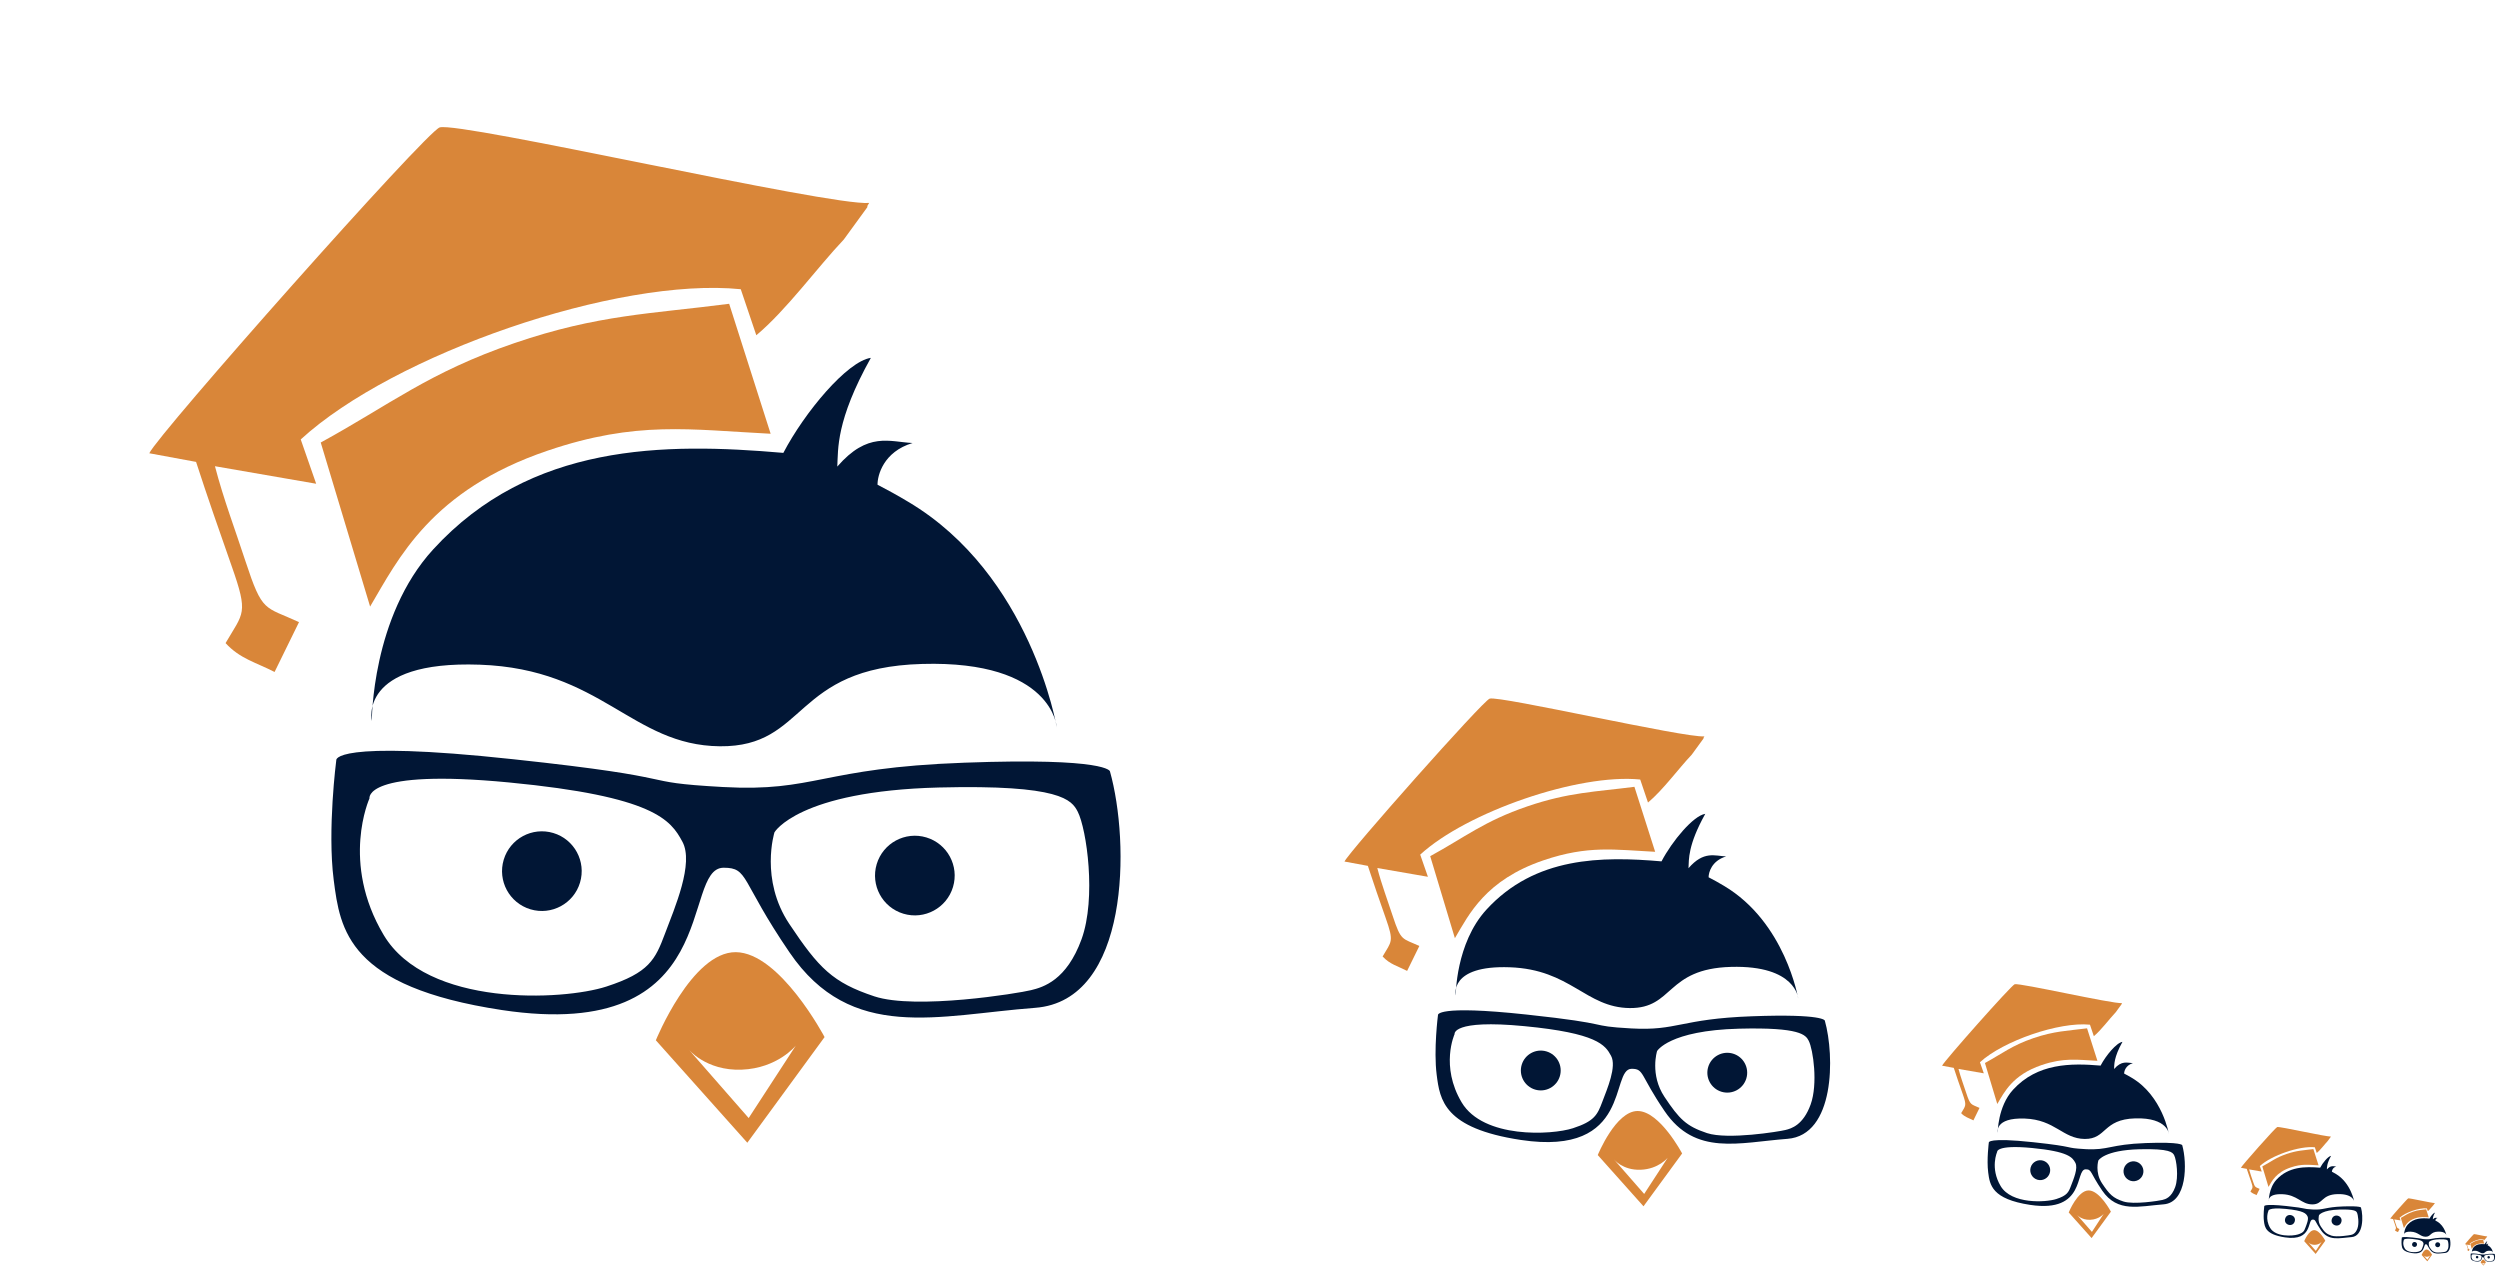 <?xml version="1.0" encoding="UTF-8" standalone="no"?>
<!-- Created with Inkscape (http://www.inkscape.org/) -->

<svg
   xmlns:dc="http://purl.org/dc/elements/1.1/"
   xmlns:cc="http://creativecommons.org/ns#"
   xmlns:rdf="http://www.w3.org/1999/02/22-rdf-syntax-ns#"
   xmlns:svg="http://www.w3.org/2000/svg"
   xmlns="http://www.w3.org/2000/svg"
   xmlns:sodipodi="http://sodipodi.sourceforge.net/DTD/sodipodi-0.dtd"
   xmlns:inkscape="http://www.inkscape.org/namespaces/inkscape"
   width="568.96mm"
   height="288.996mm"
   viewBox="0 0 2016 1024"
   id="svg3406"
   version="1.1"
   inkscape:version="0.91 r13725"
   sodipodi:docname="academic-tux-face-transparent-multiple.svg">
  <defs
     id="defs3408" />
  <sodipodi:namedview
     id="base"
     pagecolor="#ffffff"
     bordercolor="#666666"
     borderopacity="1.0"
     inkscape:pageopacity="0.0"
     inkscape:pageshadow="2"
     inkscape:zoom="1.5555555"
     inkscape:cx="1317.2587"
     inkscape:cy="231.76762"
     inkscape:document-units="px"
     inkscape:current-layer="layer1"
     showgrid="false"
     fit-margin-top="0"
     fit-margin-left="0"
     fit-margin-right="0"
     fit-margin-bottom="0"
     inkscape:window-width="1366"
     inkscape:window-height="669"
     inkscape:window-x="0"
     inkscape:window-y="32"
     inkscape:window-maximized="1"
     showguides="false" />
  <g
     inkscape:label="Layer 1"
     inkscape:groupmode="layer"
     id="layer1"
     transform="translate(-6.5916754e-7,-28.362)">
    <path
       inkscape:connector-curvature="0"
       d=""
       cx="512"
       cy="540.362"
       r="512"
       style="fill:#ffffff;fill-opacity:1;stroke:none"
       id="path4378" />
    <g
       id="g4316">
      <rect
         y="28.362"
         x="6.5916743e-07"
         height="1024"
         width="1024"
         id="rect4290"
         style="fill:none;fill-opacity:1;stroke:none" />
      <g
         id="g4307">
        <path
           style="clip-rule:evenodd;fill:#011635;fill-opacity:1;fill-rule:evenodd;image-rendering:optimizeQuality;shape-rendering:geometricPrecision;text-rendering:geometricPrecision"
           inkscape:connector-curvature="0"
           id="path33"
           d="m 271.181,641.41 c 0,0 -3.981,-16.622 142.732,-0.796 146.714,15.726 94.358,18.215 169.009,22.395 74.75,4.18 78.732,-15.428 194.689,-19.608 115.957,-4.28 117.45,6.967 117.45,6.967 16.125,57.431 16.125,184.935 -60.318,190.708 -78.035,5.873 -148.406,28.268 -198.073,-44.691 -39.913,-58.427 -32.747,-68.281 -53.151,-68.281 -35.235,0.1 1.692,141.936 -178.764,114.763 C 280.636,824.055 274.266,778.369 269.09,737.859 c -5.176,-40.51 2.09,-96.449 2.09,-96.449 z m 353.347,58.128 c 0,0 19.111,-33.244 132.48,-36.131 98.539,-2.488 107.198,10.053 112.076,19.509 7.166,14.034 15.129,69.574 3.086,102.819 -12.044,33.145 -30.856,38.719 -40.809,41.108 -9.854,2.488 -92.865,16.025 -126.309,4.977 -33.543,-11.148 -44.691,-22.594 -68.579,-58.427 -23.888,-35.832 -11.944,-73.854 -11.944,-73.854 z M 297.955,672.166 c 0,0 -4.778,-24.087 112.474,-12.84 117.251,11.247 130.489,30.358 139.846,47.776 9.456,17.419 -6.171,53.251 -14.034,74.153 -7.863,20.902 -12.641,31.453 -47.378,42.7 C 454.125,835.203 344.338,840.876 309.402,782.35 274.465,723.725 297.955,672.166 297.955,672.166 Z"
           class="fil1" />
        <path
           style="clip-rule:evenodd;fill:#011635;fill-opacity:1;fill-rule:evenodd;image-rendering:optimizeQuality;shape-rendering:geometricPrecision;text-rendering:geometricPrecision"
           inkscape:connector-curvature="0"
           id="path35"
           d="m 299.846,609.758 c 0,0 -11.347,-48.871 87.092,-45.388 98.439,3.484 122.328,64.996 193.495,65.792 71.167,0.697 57.829,-63.503 163.236,-66.389 105.407,-2.986 108.492,51.061 108.492,51.061 0,0 -20.604,-123.024 -119.839,-181.849 -8.56,-5.176 -16.821,-9.655 -24.684,-13.736 -0.1,-7.366 4.678,-26.576 28.268,-33.643 -18.513,-0.896 -36.131,-9.356 -60.716,19.011 0.796,-14.034 -1.294,-36.828 27.073,-87.69 -19.111,2.787 -53.45,43.895 -70.57,76.641 -96.349,-8.361 -203.846,-7.863 -282.379,77.836 -49.767,54.346 -49.469,138.353 -49.469,138.353 z"
           class="fil1" />
        <circle
           style="clip-rule:evenodd;fill:#011635;fill-opacity:1;fill-rule:evenodd;image-rendering:optimizeQuality;shape-rendering:geometricPrecision;text-rendering:geometricPrecision"
           cy="491.774"
           cx="917.408"
           id="circle37"
           r="32.115"
           transform="matrix(0.958,0.287,-0.287,0.958,0,0)"
           class="fil1" />
        <circle
           style="clip-rule:evenodd;fill:#011635;fill-opacity:1;fill-rule:evenodd;image-rendering:optimizeQuality;shape-rendering:geometricPrecision;text-rendering:geometricPrecision"
           cy="574.676"
           cx="628.282"
           id="circle39"
           r="32.115"
           transform="matrix(0.958,0.287,-0.287,0.958,0,0)"
           class="fil1" />
        <path
           style="clip-rule:evenodd;fill:#d98639;fill-rule:evenodd;image-rendering:optimizeQuality;shape-rendering:geometricPrecision;text-rendering:geometricPrecision"
           inkscape:connector-curvature="0"
           id="path41"
           d="m 528.875,867.253 c 0,0 28.964,-71.366 64.498,-71.067 35.633,0.398 71.565,68.48 71.565,68.48 l -62.308,85.201 -73.755,-82.613 z m 26.078,6.967 c 0,0 14.134,17.817 43.098,16.722 29.064,-1.095 43.696,-19.409 43.696,-19.409 l -38.022,58.427 -48.772,-55.739 z"
           class="fil2" />
        <path
           style="clip-rule:evenodd;fill:#d98639;fill-rule:evenodd;image-rendering:optimizeQuality;shape-rendering:geometricPrecision;text-rendering:geometricPrecision"
           inkscape:connector-curvature="0"
           id="path43"
           d="m 700.87,192.013 c -0.398,1.194 -1.593,1.692 -1.493,3.484 l -18.912,25.978 c -21.499,22.694 -46.283,56.934 -70.57,77.239 l -12.541,-37.126 c -99.534,-10.053 -279.99,52.455 -354.84,121.133 l 12.442,35.733 -81.618,-14.134 c 6.967,26.775 16.523,51.758 24.685,76.84 13.736,41.705 15.03,35.932 43.098,48.871 l -19.708,40.212 c -15.03,-7.764 -27.969,-10.65 -39.515,-23.291 14.432,-24.784 18.613,-23.191 4.977,-61.91 -9.754,-27.77 -19.708,-56.237 -28.765,-84.206 l -37.723,-6.967 c 6.669,-15.03 223.454,-259.585 234.204,-262.77 16.821,-4.778 314.329,63.503 346.28,60.915 z"
           class="fil2" />
        <path
           style="clip-rule:evenodd;fill:#d98639;fill-rule:evenodd;image-rendering:optimizeQuality;shape-rendering:geometricPrecision;text-rendering:geometricPrecision"
           inkscape:connector-curvature="0"
           id="path45"
           d="m 621.442,378.142 c -65.095,-3.285 -107.995,-10.75 -179.858,13.636 -93.861,31.851 -120.436,87.292 -143.13,125.712 L 258.639,385.209 C 314.378,354.751 345.931,328.574 415.008,304.984 482.293,281.992 525.192,281.494 587.998,273.332 l 33.444,104.81 z"
           class="fil2" />
      </g>
    </g>
    <g
       transform="matrix(0.5,0,0,0.5,1024,526.181)"
       id="g4316-6">
      <rect
         y="28.362"
         x="6.5916743e-07"
         height="1024"
         width="1024"
         id="rect4290-7"
         style="fill:none;fill-opacity:1;stroke:none" />
      <g
         id="g4307-5">
        <path
           style="clip-rule:evenodd;fill:#011635;fill-opacity:1;fill-rule:evenodd;image-rendering:optimizeQuality;shape-rendering:geometricPrecision;text-rendering:geometricPrecision"
           inkscape:connector-curvature="0"
           id="path33-3"
           d="m 271.181,641.41 c 0,0 -3.981,-16.622 142.732,-0.796 146.714,15.726 94.358,18.215 169.009,22.395 74.75,4.18 78.732,-15.428 194.689,-19.608 115.957,-4.28 117.45,6.967 117.45,6.967 16.125,57.431 16.125,184.935 -60.318,190.708 -78.035,5.873 -148.406,28.268 -198.073,-44.691 -39.913,-58.427 -32.747,-68.281 -53.151,-68.281 -35.235,0.1 1.692,141.936 -178.764,114.763 C 280.636,824.055 274.266,778.369 269.09,737.859 c -5.176,-40.51 2.09,-96.449 2.09,-96.449 z m 353.347,58.128 c 0,0 19.111,-33.244 132.48,-36.131 98.539,-2.488 107.198,10.053 112.076,19.509 7.166,14.034 15.129,69.574 3.086,102.819 -12.044,33.145 -30.856,38.719 -40.809,41.108 -9.854,2.488 -92.865,16.025 -126.309,4.977 -33.543,-11.148 -44.691,-22.594 -68.579,-58.427 -23.888,-35.832 -11.944,-73.854 -11.944,-73.854 z M 297.955,672.166 c 0,0 -4.778,-24.087 112.474,-12.84 117.251,11.247 130.489,30.358 139.846,47.776 9.456,17.419 -6.171,53.251 -14.034,74.153 -7.863,20.902 -12.641,31.453 -47.378,42.7 C 454.125,835.203 344.338,840.876 309.402,782.35 274.465,723.725 297.955,672.166 297.955,672.166 Z"
           class="fil1" />
        <path
           style="clip-rule:evenodd;fill:#011635;fill-opacity:1;fill-rule:evenodd;image-rendering:optimizeQuality;shape-rendering:geometricPrecision;text-rendering:geometricPrecision"
           inkscape:connector-curvature="0"
           id="path35-5"
           d="m 299.846,609.758 c 0,0 -11.347,-48.871 87.092,-45.388 98.439,3.484 122.328,64.996 193.495,65.792 71.167,0.697 57.829,-63.503 163.236,-66.389 105.407,-2.986 108.492,51.061 108.492,51.061 0,0 -20.604,-123.024 -119.839,-181.849 -8.56,-5.176 -16.821,-9.655 -24.684,-13.736 -0.1,-7.366 4.678,-26.576 28.268,-33.643 -18.513,-0.896 -36.131,-9.356 -60.716,19.011 0.796,-14.034 -1.294,-36.828 27.073,-87.69 -19.111,2.787 -53.45,43.895 -70.57,76.641 -96.349,-8.361 -203.846,-7.863 -282.379,77.836 -49.767,54.346 -49.469,138.353 -49.469,138.353 z"
           class="fil1" />
        <circle
           style="clip-rule:evenodd;fill:#011635;fill-opacity:1;fill-rule:evenodd;image-rendering:optimizeQuality;shape-rendering:geometricPrecision;text-rendering:geometricPrecision"
           cy="491.774"
           cx="917.408"
           id="circle37-6"
           r="32.115"
           transform="matrix(0.958,0.287,-0.287,0.958,0,0)"
           class="fil1" />
        <circle
           style="clip-rule:evenodd;fill:#011635;fill-opacity:1;fill-rule:evenodd;image-rendering:optimizeQuality;shape-rendering:geometricPrecision;text-rendering:geometricPrecision"
           cy="574.676"
           cx="628.282"
           id="circle39-2"
           r="32.115"
           transform="matrix(0.958,0.287,-0.287,0.958,0,0)"
           class="fil1" />
        <path
           style="clip-rule:evenodd;fill:#d98639;fill-rule:evenodd;image-rendering:optimizeQuality;shape-rendering:geometricPrecision;text-rendering:geometricPrecision"
           inkscape:connector-curvature="0"
           id="path41-9"
           d="m 528.875,867.253 c 0,0 28.964,-71.366 64.498,-71.067 35.633,0.398 71.565,68.48 71.565,68.48 l -62.308,85.201 -73.755,-82.613 z m 26.078,6.967 c 0,0 14.134,17.817 43.098,16.722 29.064,-1.095 43.696,-19.409 43.696,-19.409 l -38.022,58.427 -48.772,-55.739 z"
           class="fil2" />
        <path
           style="clip-rule:evenodd;fill:#d98639;fill-rule:evenodd;image-rendering:optimizeQuality;shape-rendering:geometricPrecision;text-rendering:geometricPrecision"
           inkscape:connector-curvature="0"
           id="path43-1"
           d="m 700.87,192.013 c -0.398,1.194 -1.593,1.692 -1.493,3.484 l -18.912,25.978 c -21.499,22.694 -46.283,56.934 -70.57,77.239 l -12.541,-37.126 c -99.534,-10.053 -279.99,52.455 -354.84,121.133 l 12.442,35.733 -81.618,-14.134 c 6.967,26.775 16.523,51.758 24.685,76.84 13.736,41.705 15.03,35.932 43.098,48.871 l -19.708,40.212 c -15.03,-7.764 -27.969,-10.65 -39.515,-23.291 14.432,-24.784 18.613,-23.191 4.977,-61.91 -9.754,-27.77 -19.708,-56.237 -28.765,-84.206 l -37.723,-6.967 c 6.669,-15.03 223.454,-259.585 234.204,-262.77 16.821,-4.778 314.329,63.503 346.28,60.915 z"
           class="fil2" />
        <path
           style="clip-rule:evenodd;fill:#d98639;fill-rule:evenodd;image-rendering:optimizeQuality;shape-rendering:geometricPrecision;text-rendering:geometricPrecision"
           inkscape:connector-curvature="0"
           id="path45-2"
           d="m 621.442,378.142 c -65.095,-3.285 -107.995,-10.75 -179.858,13.636 -93.861,31.851 -120.436,87.292 -143.13,125.712 L 258.639,385.209 C 314.378,354.751 345.931,328.574 415.008,304.984 482.293,281.992 525.192,281.494 587.998,273.332 l 33.444,104.81 z"
           class="fil2" />
      </g>
    </g>
    <g
       transform="matrix(0.25,0,0,0.25,1536,789.272)"
       id="g4316-6-7">
      <rect
         y="28.362"
         x="6.5916743e-07"
         height="1024"
         width="1024"
         id="rect4290-7-0"
         style="fill:none;fill-opacity:1;stroke:none" />
      <g
         id="g4307-5-9">
        <path
           style="clip-rule:evenodd;fill:#011635;fill-opacity:1;fill-rule:evenodd;image-rendering:optimizeQuality;shape-rendering:geometricPrecision;text-rendering:geometricPrecision"
           inkscape:connector-curvature="0"
           id="path33-3-3"
           d="m 271.181,641.41 c 0,0 -3.981,-16.622 142.732,-0.796 146.714,15.726 94.358,18.215 169.009,22.395 74.75,4.18 78.732,-15.428 194.689,-19.608 115.957,-4.28 117.45,6.967 117.45,6.967 16.125,57.431 16.125,184.935 -60.318,190.708 -78.035,5.873 -148.406,28.268 -198.073,-44.691 -39.913,-58.427 -32.747,-68.281 -53.151,-68.281 -35.235,0.1 1.692,141.936 -178.764,114.763 C 280.636,824.055 274.266,778.369 269.09,737.859 c -5.176,-40.51 2.09,-96.449 2.09,-96.449 z m 353.347,58.128 c 0,0 19.111,-33.244 132.48,-36.131 98.539,-2.488 107.198,10.053 112.076,19.509 7.166,14.034 15.129,69.574 3.086,102.819 -12.044,33.145 -30.856,38.719 -40.809,41.108 -9.854,2.488 -92.865,16.025 -126.309,4.977 -33.543,-11.148 -44.691,-22.594 -68.579,-58.427 -23.888,-35.832 -11.944,-73.854 -11.944,-73.854 z M 297.955,672.166 c 0,0 -4.778,-24.087 112.474,-12.84 117.251,11.247 130.489,30.358 139.846,47.776 9.456,17.419 -6.171,53.251 -14.034,74.153 -7.863,20.902 -12.641,31.453 -47.378,42.7 C 454.125,835.203 344.338,840.876 309.402,782.35 274.465,723.725 297.955,672.166 297.955,672.166 Z"
           class="fil1" />
        <path
           style="clip-rule:evenodd;fill:#011635;fill-opacity:1;fill-rule:evenodd;image-rendering:optimizeQuality;shape-rendering:geometricPrecision;text-rendering:geometricPrecision"
           inkscape:connector-curvature="0"
           id="path35-5-6"
           d="m 299.846,609.758 c 0,0 -11.347,-48.871 87.092,-45.388 98.439,3.484 122.328,64.996 193.495,65.792 71.167,0.697 57.829,-63.503 163.236,-66.389 105.407,-2.986 108.492,51.061 108.492,51.061 0,0 -20.604,-123.024 -119.839,-181.849 -8.56,-5.176 -16.821,-9.655 -24.684,-13.736 -0.1,-7.366 4.678,-26.576 28.268,-33.643 -18.513,-0.896 -36.131,-9.356 -60.716,19.011 0.796,-14.034 -1.294,-36.828 27.073,-87.69 -19.111,2.787 -53.45,43.895 -70.57,76.641 -96.349,-8.361 -203.846,-7.863 -282.379,77.836 -49.767,54.346 -49.469,138.353 -49.469,138.353 z"
           class="fil1" />
        <circle
           style="clip-rule:evenodd;fill:#011635;fill-opacity:1;fill-rule:evenodd;image-rendering:optimizeQuality;shape-rendering:geometricPrecision;text-rendering:geometricPrecision"
           cy="491.774"
           cx="917.408"
           id="circle37-6-0"
           r="32.115"
           transform="matrix(0.958,0.287,-0.287,0.958,0,0)"
           class="fil1" />
        <circle
           style="clip-rule:evenodd;fill:#011635;fill-opacity:1;fill-rule:evenodd;image-rendering:optimizeQuality;shape-rendering:geometricPrecision;text-rendering:geometricPrecision"
           cy="574.676"
           cx="628.282"
           id="circle39-2-6"
           r="32.115"
           transform="matrix(0.958,0.287,-0.287,0.958,0,0)"
           class="fil1" />
        <path
           style="clip-rule:evenodd;fill:#d98639;fill-rule:evenodd;image-rendering:optimizeQuality;shape-rendering:geometricPrecision;text-rendering:geometricPrecision"
           inkscape:connector-curvature="0"
           id="path41-9-2"
           d="m 528.875,867.253 c 0,0 28.964,-71.366 64.498,-71.067 35.633,0.398 71.565,68.48 71.565,68.48 l -62.308,85.201 -73.755,-82.613 z m 26.078,6.967 c 0,0 14.134,17.817 43.098,16.722 29.064,-1.095 43.696,-19.409 43.696,-19.409 l -38.022,58.427 -48.772,-55.739 z"
           class="fil2" />
        <path
           style="clip-rule:evenodd;fill:#d98639;fill-rule:evenodd;image-rendering:optimizeQuality;shape-rendering:geometricPrecision;text-rendering:geometricPrecision"
           inkscape:connector-curvature="0"
           id="path43-1-6"
           d="m 700.87,192.013 c -0.398,1.194 -1.593,1.692 -1.493,3.484 l -18.912,25.978 c -21.499,22.694 -46.283,56.934 -70.57,77.239 l -12.541,-37.126 c -99.534,-10.053 -279.99,52.455 -354.84,121.133 l 12.442,35.733 -81.618,-14.134 c 6.967,26.775 16.523,51.758 24.685,76.84 13.736,41.705 15.03,35.932 43.098,48.871 l -19.708,40.212 c -15.03,-7.764 -27.969,-10.65 -39.515,-23.291 14.432,-24.784 18.613,-23.191 4.977,-61.91 -9.754,-27.77 -19.708,-56.237 -28.765,-84.206 l -37.723,-6.967 c 6.669,-15.03 223.454,-259.585 234.204,-262.77 16.821,-4.778 314.329,63.503 346.28,60.915 z"
           class="fil2" />
        <path
           style="clip-rule:evenodd;fill:#d98639;fill-rule:evenodd;image-rendering:optimizeQuality;shape-rendering:geometricPrecision;text-rendering:geometricPrecision"
           inkscape:connector-curvature="0"
           id="path45-2-1"
           d="m 621.442,378.142 c -65.095,-3.285 -107.995,-10.75 -179.858,13.636 -93.861,31.851 -120.436,87.292 -143.13,125.712 L 258.639,385.209 C 314.378,354.751 345.931,328.574 415.008,304.984 482.293,281.992 525.192,281.494 587.998,273.332 l 33.444,104.81 z"
           class="fil2" />
      </g>
    </g>
    <g
       transform="matrix(0.125,0,0,0.125,1792,920.817)"
       id="g4316-6-7-8">
      <rect
         y="28.362"
         x="6.5916743e-07"
         height="1024"
         width="1024"
         id="rect4290-7-0-7"
         style="fill:none;fill-opacity:1;stroke:none" />
      <g
         id="g4307-5-9-9">
        <path
           style="clip-rule:evenodd;fill:#011635;fill-opacity:1;fill-rule:evenodd;image-rendering:optimizeQuality;shape-rendering:geometricPrecision;text-rendering:geometricPrecision"
           inkscape:connector-curvature="0"
           id="path33-3-3-2"
           d="m 271.181,641.41 c 0,0 -3.981,-16.622 142.732,-0.796 146.714,15.726 94.358,18.215 169.009,22.395 74.75,4.18 78.732,-15.428 194.689,-19.608 115.957,-4.28 117.45,6.967 117.45,6.967 16.125,57.431 16.125,184.935 -60.318,190.708 -78.035,5.873 -148.406,28.268 -198.073,-44.691 -39.913,-58.427 -32.747,-68.281 -53.151,-68.281 -35.235,0.1 1.692,141.936 -178.764,114.763 C 280.636,824.055 274.266,778.369 269.09,737.859 c -5.176,-40.51 2.09,-96.449 2.09,-96.449 z m 353.347,58.128 c 0,0 19.111,-33.244 132.48,-36.131 98.539,-2.488 107.198,10.053 112.076,19.509 7.166,14.034 15.129,69.574 3.086,102.819 -12.044,33.145 -30.856,38.719 -40.809,41.108 -9.854,2.488 -92.865,16.025 -126.309,4.977 -33.543,-11.148 -44.691,-22.594 -68.579,-58.427 -23.888,-35.832 -11.944,-73.854 -11.944,-73.854 z M 297.955,672.166 c 0,0 -4.778,-24.087 112.474,-12.84 117.251,11.247 130.489,30.358 139.846,47.776 9.456,17.419 -6.171,53.251 -14.034,74.153 -7.863,20.902 -12.641,31.453 -47.378,42.7 C 454.125,835.203 344.338,840.876 309.402,782.35 274.465,723.725 297.955,672.166 297.955,672.166 Z"
           class="fil1" />
        <path
           style="clip-rule:evenodd;fill:#011635;fill-opacity:1;fill-rule:evenodd;image-rendering:optimizeQuality;shape-rendering:geometricPrecision;text-rendering:geometricPrecision"
           inkscape:connector-curvature="0"
           id="path35-5-6-0"
           d="m 299.846,609.758 c 0,0 -11.347,-48.871 87.092,-45.388 98.439,3.484 122.328,64.996 193.495,65.792 71.167,0.697 57.829,-63.503 163.236,-66.389 105.407,-2.986 108.492,51.061 108.492,51.061 0,0 -20.604,-123.024 -119.839,-181.849 -8.56,-5.176 -16.821,-9.655 -24.684,-13.736 -0.1,-7.366 4.678,-26.576 28.268,-33.643 -18.513,-0.896 -36.131,-9.356 -60.716,19.011 0.796,-14.034 -1.294,-36.828 27.073,-87.69 -19.111,2.787 -53.45,43.895 -70.57,76.641 -96.349,-8.361 -203.846,-7.863 -282.379,77.836 -49.767,54.346 -49.469,138.353 -49.469,138.353 z"
           class="fil1" />
        <circle
           style="clip-rule:evenodd;fill:#011635;fill-opacity:1;fill-rule:evenodd;image-rendering:optimizeQuality;shape-rendering:geometricPrecision;text-rendering:geometricPrecision"
           cy="491.774"
           cx="917.408"
           id="circle37-6-0-2"
           r="32.115"
           transform="matrix(0.958,0.287,-0.287,0.958,0,0)"
           class="fil1" />
        <circle
           style="clip-rule:evenodd;fill:#011635;fill-opacity:1;fill-rule:evenodd;image-rendering:optimizeQuality;shape-rendering:geometricPrecision;text-rendering:geometricPrecision"
           cy="574.676"
           cx="628.282"
           id="circle39-2-6-3"
           r="32.115"
           transform="matrix(0.958,0.287,-0.287,0.958,0,0)"
           class="fil1" />
        <path
           style="clip-rule:evenodd;fill:#d98639;fill-rule:evenodd;image-rendering:optimizeQuality;shape-rendering:geometricPrecision;text-rendering:geometricPrecision"
           inkscape:connector-curvature="0"
           id="path41-9-2-7"
           d="m 528.875,867.253 c 0,0 28.964,-71.366 64.498,-71.067 35.633,0.398 71.565,68.48 71.565,68.48 l -62.308,85.201 -73.755,-82.613 z m 26.078,6.967 c 0,0 14.134,17.817 43.098,16.722 29.064,-1.095 43.696,-19.409 43.696,-19.409 l -38.022,58.427 -48.772,-55.739 z"
           class="fil2" />
        <path
           style="clip-rule:evenodd;fill:#d98639;fill-rule:evenodd;image-rendering:optimizeQuality;shape-rendering:geometricPrecision;text-rendering:geometricPrecision"
           inkscape:connector-curvature="0"
           id="path43-1-6-5"
           d="m 700.87,192.013 c -0.398,1.194 -1.593,1.692 -1.493,3.484 l -18.912,25.978 c -21.499,22.694 -46.283,56.934 -70.57,77.239 l -12.541,-37.126 c -99.534,-10.053 -279.99,52.455 -354.84,121.133 l 12.442,35.733 -81.618,-14.134 c 6.967,26.775 16.523,51.758 24.685,76.84 13.736,41.705 15.03,35.932 43.098,48.871 l -19.708,40.212 c -15.03,-7.764 -27.969,-10.65 -39.515,-23.291 14.432,-24.784 18.613,-23.191 4.977,-61.91 -9.754,-27.77 -19.708,-56.237 -28.765,-84.206 l -37.723,-6.967 c 6.669,-15.03 223.454,-259.585 234.204,-262.77 16.821,-4.778 314.329,63.503 346.28,60.915 z"
           class="fil2" />
        <path
           style="clip-rule:evenodd;fill:#d98639;fill-rule:evenodd;image-rendering:optimizeQuality;shape-rendering:geometricPrecision;text-rendering:geometricPrecision"
           inkscape:connector-curvature="0"
           id="path45-2-1-9"
           d="m 621.442,378.142 c -65.095,-3.285 -107.995,-10.75 -179.858,13.636 -93.861,31.851 -120.436,87.292 -143.13,125.712 L 258.639,385.209 C 314.378,354.751 345.931,328.574 415.008,304.984 482.293,281.992 525.192,281.494 587.998,273.332 l 33.444,104.81 z"
           class="fil2" />
      </g>
    </g>
    <g
       transform="matrix(0.062,0,0,0.062,1920,986.59)"
       id="g4316-6-7-8-2">
      <rect
         y="28.362"
         x="6.5916743e-07"
         height="1024"
         width="1024"
         id="rect4290-7-0-7-2"
         style="fill:none;fill-opacity:1;stroke:none" />
      <g
         id="g4307-5-9-9-8">
        <path
           style="clip-rule:evenodd;fill:#011635;fill-opacity:1;fill-rule:evenodd;image-rendering:optimizeQuality;shape-rendering:geometricPrecision;text-rendering:geometricPrecision"
           inkscape:connector-curvature="0"
           id="path33-3-3-2-9"
           d="m 271.181,641.41 c 0,0 -3.981,-16.622 142.732,-0.796 146.714,15.726 94.358,18.215 169.009,22.395 74.75,4.18 78.732,-15.428 194.689,-19.608 115.957,-4.28 117.45,6.967 117.45,6.967 16.125,57.431 16.125,184.935 -60.318,190.708 -78.035,5.873 -148.406,28.268 -198.073,-44.691 -39.913,-58.427 -32.747,-68.281 -53.151,-68.281 -35.235,0.1 1.692,141.936 -178.764,114.763 C 280.636,824.055 274.266,778.369 269.09,737.859 c -5.176,-40.51 2.09,-96.449 2.09,-96.449 z m 353.347,58.128 c 0,0 19.111,-33.244 132.48,-36.131 98.539,-2.488 107.198,10.053 112.076,19.509 7.166,14.034 15.129,69.574 3.086,102.819 -12.044,33.145 -30.856,38.719 -40.809,41.108 -9.854,2.488 -92.865,16.025 -126.309,4.977 -33.543,-11.148 -44.691,-22.594 -68.579,-58.427 -23.888,-35.832 -11.944,-73.854 -11.944,-73.854 z M 297.955,672.166 c 0,0 -4.778,-24.087 112.474,-12.84 117.251,11.247 130.489,30.358 139.846,47.776 9.456,17.419 -6.171,53.251 -14.034,74.153 -7.863,20.902 -12.641,31.453 -47.378,42.7 C 454.125,835.203 344.338,840.876 309.402,782.35 274.465,723.725 297.955,672.166 297.955,672.166 Z"
           class="fil1" />
        <path
           style="clip-rule:evenodd;fill:#011635;fill-opacity:1;fill-rule:evenodd;image-rendering:optimizeQuality;shape-rendering:geometricPrecision;text-rendering:geometricPrecision"
           inkscape:connector-curvature="0"
           id="path35-5-6-0-7"
           d="m 299.846,609.758 c 0,0 -11.347,-48.871 87.092,-45.388 98.439,3.484 122.328,64.996 193.495,65.792 71.167,0.697 57.829,-63.503 163.236,-66.389 105.407,-2.986 108.492,51.061 108.492,51.061 0,0 -20.604,-123.024 -119.839,-181.849 -8.56,-5.176 -16.821,-9.655 -24.684,-13.736 -0.1,-7.366 4.678,-26.576 28.268,-33.643 -18.513,-0.896 -36.131,-9.356 -60.716,19.011 0.796,-14.034 -1.294,-36.828 27.073,-87.69 -19.111,2.787 -53.45,43.895 -70.57,76.641 -96.349,-8.361 -203.846,-7.863 -282.379,77.836 -49.767,54.346 -49.469,138.353 -49.469,138.353 z"
           class="fil1" />
        <circle
           style="clip-rule:evenodd;fill:#011635;fill-opacity:1;fill-rule:evenodd;image-rendering:optimizeQuality;shape-rendering:geometricPrecision;text-rendering:geometricPrecision"
           cy="491.774"
           cx="917.408"
           id="circle37-6-0-2-3"
           r="32.115"
           transform="matrix(0.958,0.287,-0.287,0.958,0,0)"
           class="fil1" />
        <circle
           style="clip-rule:evenodd;fill:#011635;fill-opacity:1;fill-rule:evenodd;image-rendering:optimizeQuality;shape-rendering:geometricPrecision;text-rendering:geometricPrecision"
           cy="574.676"
           cx="628.282"
           id="circle39-2-6-3-6"
           r="32.115"
           transform="matrix(0.958,0.287,-0.287,0.958,0,0)"
           class="fil1" />
        <path
           style="clip-rule:evenodd;fill:#d98639;fill-rule:evenodd;image-rendering:optimizeQuality;shape-rendering:geometricPrecision;text-rendering:geometricPrecision"
           inkscape:connector-curvature="0"
           id="path41-9-2-7-1"
           d="m 528.875,867.253 c 0,0 28.964,-71.366 64.498,-71.067 35.633,0.398 71.565,68.48 71.565,68.48 l -62.308,85.201 -73.755,-82.613 z m 26.078,6.967 c 0,0 14.134,17.817 43.098,16.722 29.064,-1.095 43.696,-19.409 43.696,-19.409 l -38.022,58.427 -48.772,-55.739 z"
           class="fil2" />
        <path
           style="clip-rule:evenodd;fill:#d98639;fill-rule:evenodd;image-rendering:optimizeQuality;shape-rendering:geometricPrecision;text-rendering:geometricPrecision"
           inkscape:connector-curvature="0"
           id="path43-1-6-5-2"
           d="m 700.87,192.013 c -0.398,1.194 -1.593,1.692 -1.493,3.484 l -18.912,25.978 c -21.499,22.694 -46.283,56.934 -70.57,77.239 l -12.541,-37.126 c -99.534,-10.053 -279.99,52.455 -354.84,121.133 l 12.442,35.733 -81.618,-14.134 c 6.967,26.775 16.523,51.758 24.685,76.84 13.736,41.705 15.03,35.932 43.098,48.871 l -19.708,40.212 c -15.03,-7.764 -27.969,-10.65 -39.515,-23.291 14.432,-24.784 18.613,-23.191 4.977,-61.91 -9.754,-27.77 -19.708,-56.237 -28.765,-84.206 l -37.723,-6.967 c 6.669,-15.03 223.454,-259.585 234.204,-262.77 16.821,-4.778 314.329,63.503 346.28,60.915 z"
           class="fil2" />
        <path
           style="clip-rule:evenodd;fill:#d98639;fill-rule:evenodd;image-rendering:optimizeQuality;shape-rendering:geometricPrecision;text-rendering:geometricPrecision"
           inkscape:connector-curvature="0"
           id="path45-2-1-9-9"
           d="m 621.442,378.142 c -65.095,-3.285 -107.995,-10.75 -179.858,13.636 -93.861,31.851 -120.436,87.292 -143.13,125.712 L 258.639,385.209 C 314.378,354.751 345.931,328.574 415.008,304.984 482.293,281.992 525.192,281.494 587.998,273.332 l 33.444,104.81 z"
           class="fil2" />
      </g>
    </g>
    <g
       transform="matrix(0.031,0,0,0.031,1984,1019.476)"
       id="g4316-6-7-8-2-3">
      <rect
         y="28.362"
         x="6.5916743e-07"
         height="1024"
         width="1024"
         id="rect4290-7-0-7-2-1"
         style="fill:none;fill-opacity:1;stroke:none" />
      <g
         id="g4307-5-9-9-8-9">
        <path
           style="clip-rule:evenodd;fill:#011635;fill-opacity:1;fill-rule:evenodd;image-rendering:optimizeQuality;shape-rendering:geometricPrecision;text-rendering:geometricPrecision"
           inkscape:connector-curvature="0"
           id="path33-3-3-2-9-4"
           d="m 271.181,641.41 c 0,0 -3.981,-16.622 142.732,-0.796 146.714,15.726 94.358,18.215 169.009,22.395 74.75,4.18 78.732,-15.428 194.689,-19.608 115.957,-4.28 117.45,6.967 117.45,6.967 16.125,57.431 16.125,184.935 -60.318,190.708 -78.035,5.873 -148.406,28.268 -198.073,-44.691 -39.913,-58.427 -32.747,-68.281 -53.151,-68.281 -35.235,0.1 1.692,141.936 -178.764,114.763 C 280.636,824.055 274.266,778.369 269.09,737.859 c -5.176,-40.51 2.09,-96.449 2.09,-96.449 z m 353.347,58.128 c 0,0 19.111,-33.244 132.48,-36.131 98.539,-2.488 107.198,10.053 112.076,19.509 7.166,14.034 15.129,69.574 3.086,102.819 -12.044,33.145 -30.856,38.719 -40.809,41.108 -9.854,2.488 -92.865,16.025 -126.309,4.977 -33.543,-11.148 -44.691,-22.594 -68.579,-58.427 -23.888,-35.832 -11.944,-73.854 -11.944,-73.854 z M 297.955,672.166 c 0,0 -4.778,-24.087 112.474,-12.84 117.251,11.247 130.489,30.358 139.846,47.776 9.456,17.419 -6.171,53.251 -14.034,74.153 -7.863,20.902 -12.641,31.453 -47.378,42.7 C 454.125,835.203 344.338,840.876 309.402,782.35 274.465,723.725 297.955,672.166 297.955,672.166 Z"
           class="fil1" />
        <path
           style="clip-rule:evenodd;fill:#011635;fill-opacity:1;fill-rule:evenodd;image-rendering:optimizeQuality;shape-rendering:geometricPrecision;text-rendering:geometricPrecision"
           inkscape:connector-curvature="0"
           id="path35-5-6-0-7-7"
           d="m 299.846,609.758 c 0,0 -11.347,-48.871 87.092,-45.388 98.439,3.484 122.328,64.996 193.495,65.792 71.167,0.697 57.829,-63.503 163.236,-66.389 105.407,-2.986 108.492,51.061 108.492,51.061 0,0 -20.604,-123.024 -119.839,-181.849 -8.56,-5.176 -16.821,-9.655 -24.684,-13.736 -0.1,-7.366 4.678,-26.576 28.268,-33.643 -18.513,-0.896 -36.131,-9.356 -60.716,19.011 0.796,-14.034 -1.294,-36.828 27.073,-87.69 -19.111,2.787 -53.45,43.895 -70.57,76.641 -96.349,-8.361 -203.846,-7.863 -282.379,77.836 -49.767,54.346 -49.469,138.353 -49.469,138.353 z"
           class="fil1" />
        <circle
           style="clip-rule:evenodd;fill:#011635;fill-opacity:1;fill-rule:evenodd;image-rendering:optimizeQuality;shape-rendering:geometricPrecision;text-rendering:geometricPrecision"
           cy="491.774"
           cx="917.408"
           id="circle37-6-0-2-3-8"
           r="32.115"
           transform="matrix(0.958,0.287,-0.287,0.958,0,0)"
           class="fil1" />
        <circle
           style="clip-rule:evenodd;fill:#011635;fill-opacity:1;fill-rule:evenodd;image-rendering:optimizeQuality;shape-rendering:geometricPrecision;text-rendering:geometricPrecision"
           cy="574.676"
           cx="628.282"
           id="circle39-2-6-3-6-4"
           r="32.115"
           transform="matrix(0.958,0.287,-0.287,0.958,0,0)"
           class="fil1" />
        <path
           style="clip-rule:evenodd;fill:#d98639;fill-rule:evenodd;image-rendering:optimizeQuality;shape-rendering:geometricPrecision;text-rendering:geometricPrecision"
           inkscape:connector-curvature="0"
           id="path41-9-2-7-1-5"
           d="m 528.875,867.253 c 0,0 28.964,-71.366 64.498,-71.067 35.633,0.398 71.565,68.48 71.565,68.48 l -62.308,85.201 -73.755,-82.613 z m 26.078,6.967 c 0,0 14.134,17.817 43.098,16.722 29.064,-1.095 43.696,-19.409 43.696,-19.409 l -38.022,58.427 -48.772,-55.739 z"
           class="fil2" />
        <path
           style="clip-rule:evenodd;fill:#d98639;fill-rule:evenodd;image-rendering:optimizeQuality;shape-rendering:geometricPrecision;text-rendering:geometricPrecision"
           inkscape:connector-curvature="0"
           id="path43-1-6-5-2-0"
           d="m 700.87,192.013 c -0.398,1.194 -1.593,1.692 -1.493,3.484 l -18.912,25.978 c -21.499,22.694 -46.283,56.934 -70.57,77.239 l -12.541,-37.126 c -99.534,-10.053 -279.99,52.455 -354.84,121.133 l 12.442,35.733 -81.618,-14.134 c 6.967,26.775 16.523,51.758 24.685,76.84 13.736,41.705 15.03,35.932 43.098,48.871 l -19.708,40.212 c -15.03,-7.764 -27.969,-10.65 -39.515,-23.291 14.432,-24.784 18.613,-23.191 4.977,-61.91 -9.754,-27.77 -19.708,-56.237 -28.765,-84.206 l -37.723,-6.967 c 6.669,-15.03 223.454,-259.585 234.204,-262.77 16.821,-4.778 314.329,63.503 346.28,60.915 z"
           class="fil2" />
        <path
           style="clip-rule:evenodd;fill:#d98639;fill-rule:evenodd;image-rendering:optimizeQuality;shape-rendering:geometricPrecision;text-rendering:geometricPrecision"
           inkscape:connector-curvature="0"
           id="path45-2-1-9-9-3"
           d="m 621.442,378.142 c -65.095,-3.285 -107.995,-10.75 -179.858,13.636 -93.861,31.851 -120.436,87.292 -143.13,125.712 L 258.639,385.209 C 314.378,354.751 345.931,328.574 415.008,304.984 482.293,281.992 525.192,281.494 587.998,273.332 l 33.444,104.81 z"
           class="fil2" />
      </g>
    </g>
  </g>
</svg>
